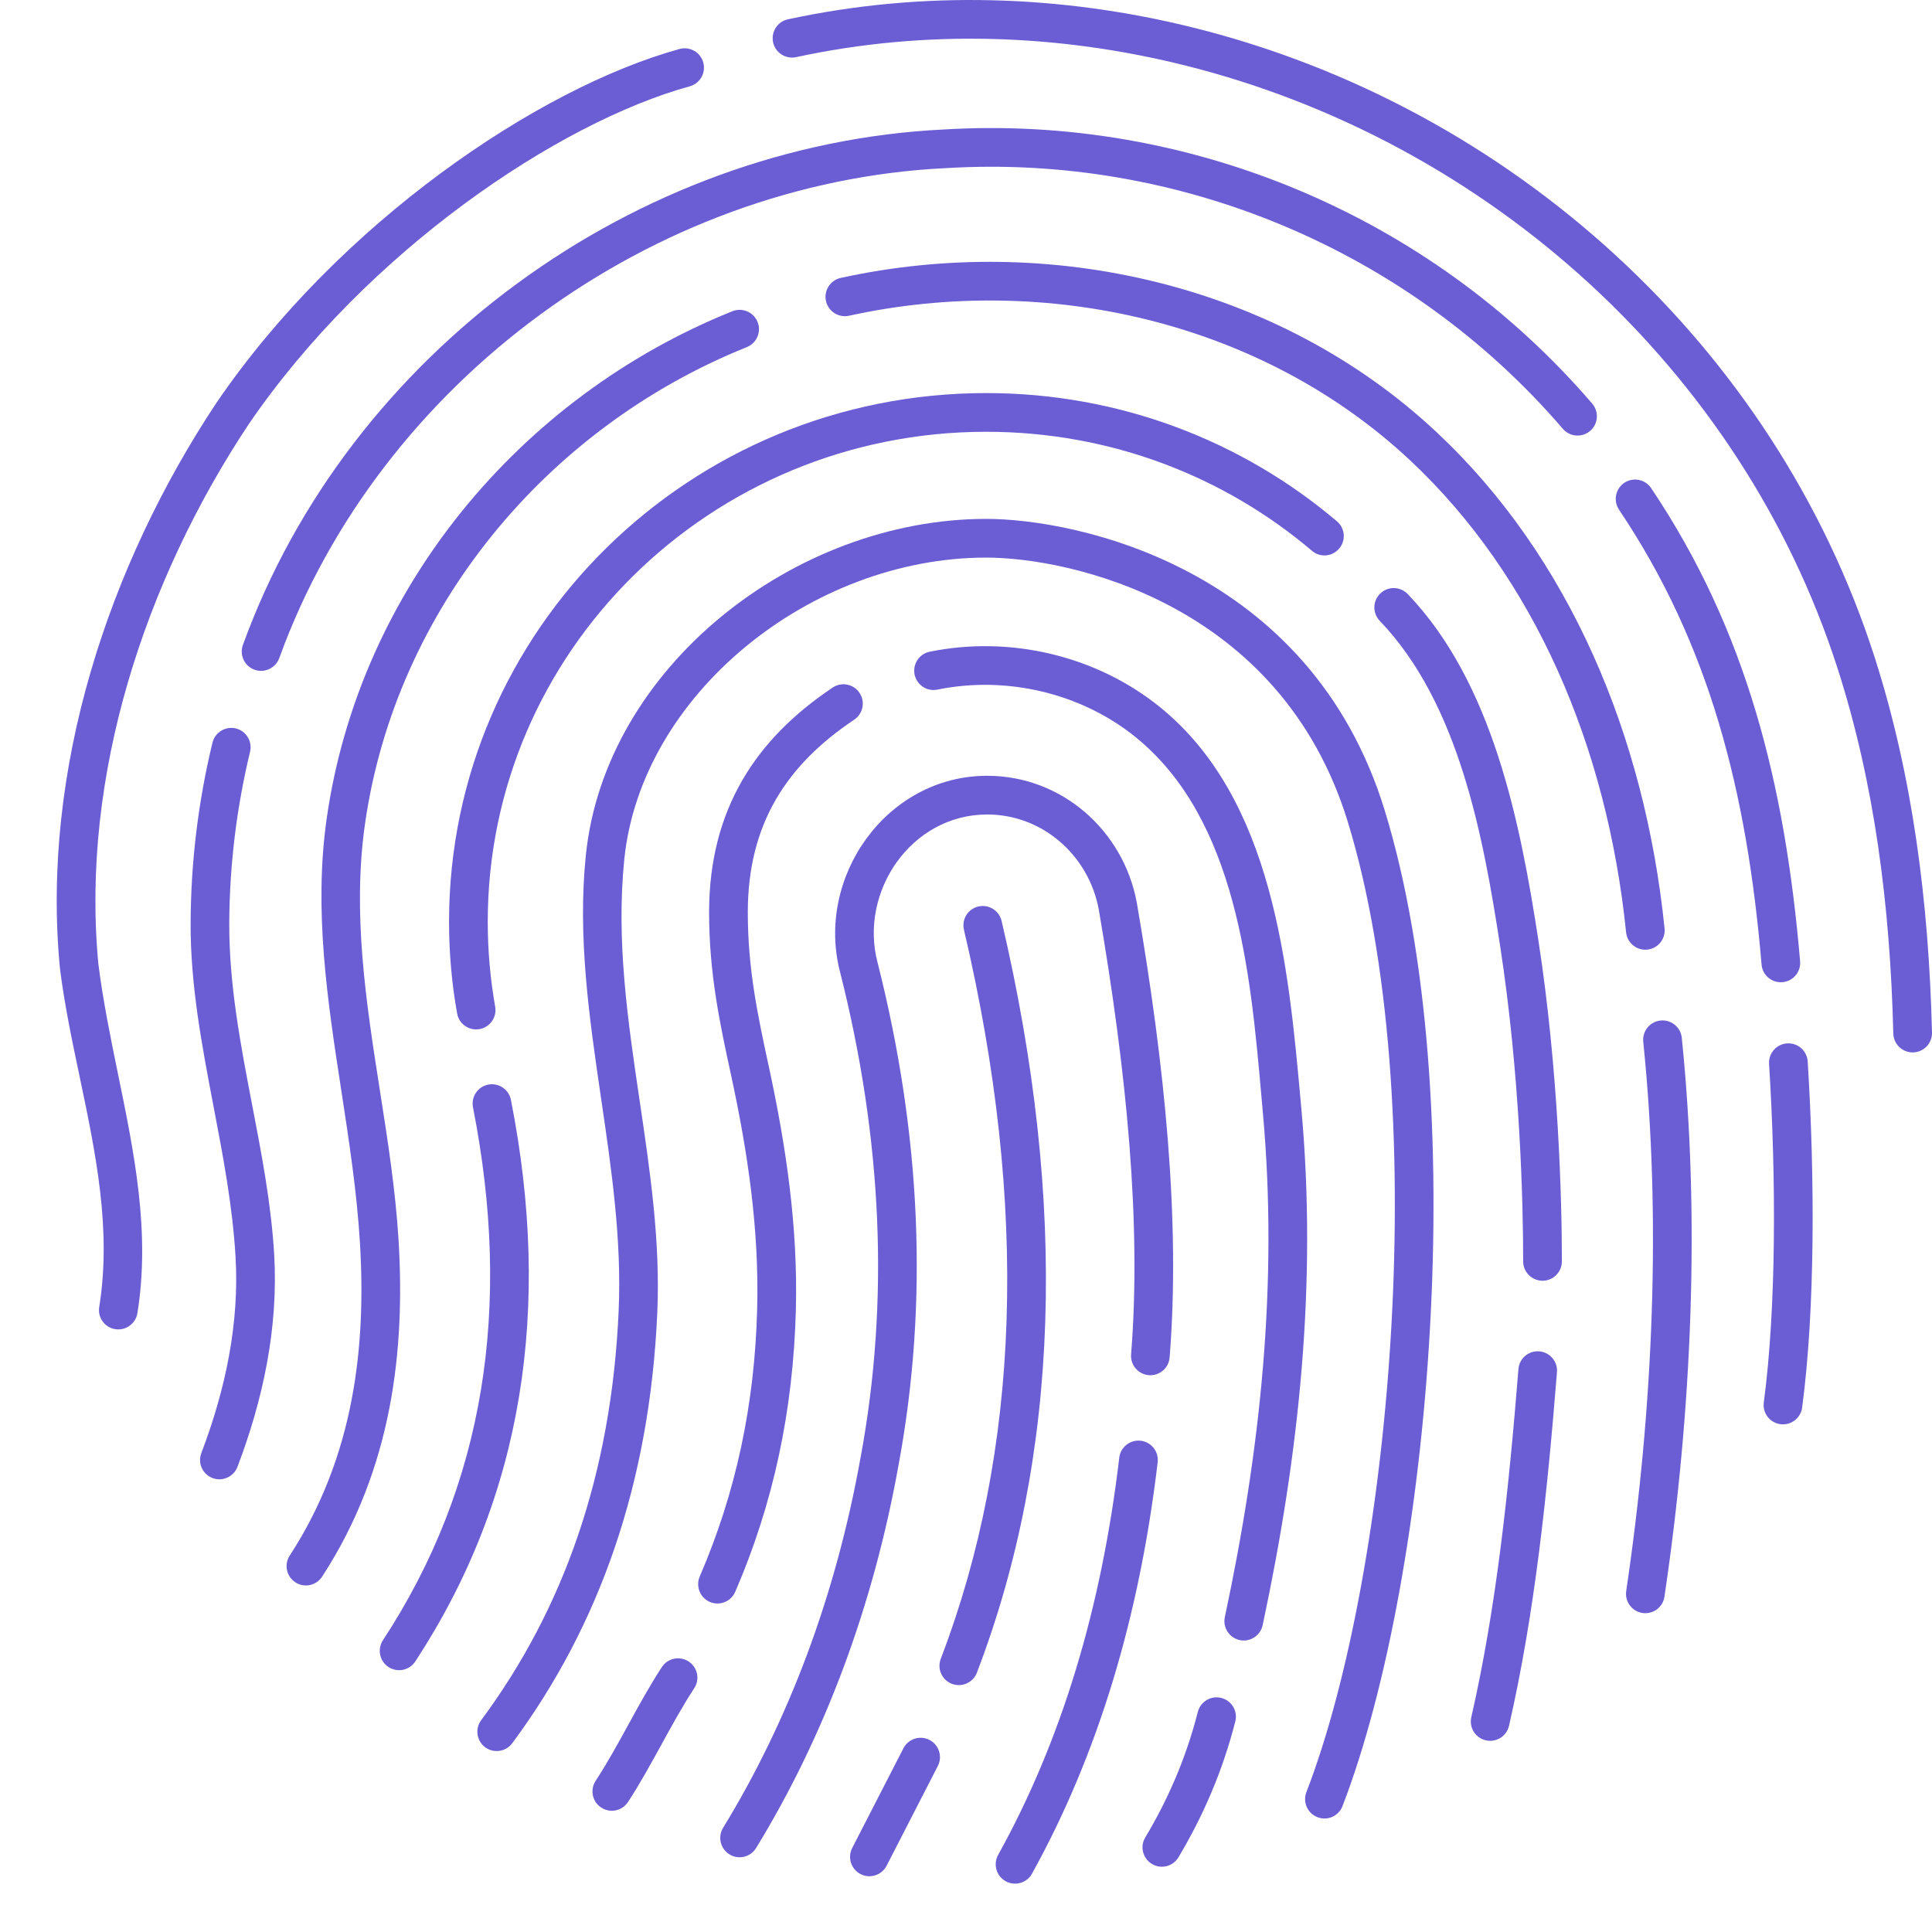 <svg width="33" height="33" viewBox="0 0 33 33" fill="none" xmlns="http://www.w3.org/2000/svg">
<path d="M20.392 0.474C18.138 -0.088 15.766 -0.168 13.458 0.33C13.28 0.368 13.167 0.544 13.205 0.723C13.244 0.901 13.419 1.014 13.598 0.976C15.808 0.499 18.084 0.577 20.25 1.12C25.428 2.418 29.739 6.312 31.381 11.398C32.016 13.364 32.285 15.459 32.339 17.654C32.344 17.836 32.495 17.98 32.678 17.976C32.86 17.971 33.004 17.82 33 17.638C32.945 15.412 32.672 13.264 32.022 11.232C30.317 5.908 25.811 1.826 20.392 0.474Z" fill="#6B5DD3"/>
<path d="M11.782 1.474C11.958 1.425 12.061 1.243 12.012 1.067C11.964 0.892 11.782 0.788 11.606 0.837C9.193 1.503 5.798 3.803 3.7 6.876C3.699 6.878 3.698 6.879 3.697 6.88C1.855 9.656 0.7 13.145 1.023 16.531C1.023 16.534 1.023 16.537 1.024 16.541C1.101 17.159 1.231 17.776 1.361 18.393C1.634 19.695 1.908 20.999 1.695 22.324C1.665 22.504 1.788 22.674 1.968 22.703C2.148 22.732 2.318 22.609 2.347 22.429C2.57 21.044 2.293 19.693 2.015 18.342C1.887 17.717 1.759 17.092 1.68 16.463C1.377 13.264 2.469 9.927 4.247 7.247C6.265 4.292 9.533 2.094 11.782 1.474Z" fill="#6B5DD3"/>
<path d="M16.117 2.212C20.265 1.959 24.412 3.651 27.196 6.894C27.315 7.033 27.299 7.241 27.161 7.36C27.023 7.479 26.814 7.463 26.695 7.325C24.047 4.241 20.101 2.63 16.155 2.872C16.154 2.872 16.152 2.872 16.151 2.872C11.162 3.113 6.489 6.498 4.77 11.241C4.708 11.412 4.518 11.501 4.347 11.439C4.175 11.377 4.087 11.187 4.149 11.016C5.96 6.019 10.866 2.467 16.117 2.212Z" fill="#6B5DD3"/>
<path d="M28.203 8.338C28.101 8.186 27.896 8.146 27.744 8.247C27.593 8.349 27.553 8.554 27.654 8.706C29.198 11.005 29.837 13.506 30.089 16.475C30.104 16.657 30.264 16.792 30.446 16.776C30.628 16.761 30.763 16.601 30.747 16.419C30.489 13.386 29.831 10.762 28.203 8.338Z" fill="#6B5DD3"/>
<path d="M30.526 17.822C30.709 17.81 30.865 17.949 30.877 18.131C31.001 20.123 31.003 22.377 30.782 24.042C30.758 24.223 30.592 24.35 30.411 24.326C30.23 24.302 30.103 24.136 30.127 23.956C30.34 22.35 30.341 20.144 30.217 18.172C30.206 17.99 30.344 17.833 30.526 17.822Z" fill="#6B5DD3"/>
<path d="M4.271 12.841C4.314 12.664 4.205 12.485 4.028 12.442C3.85 12.4 3.672 12.509 3.629 12.686C3.386 13.69 3.261 14.722 3.256 15.755C3.25 16.819 3.449 17.858 3.647 18.897C3.81 19.747 3.972 20.598 4.023 21.463C4.091 22.599 3.852 23.736 3.439 24.819C3.374 24.99 3.459 25.181 3.63 25.246C3.8 25.311 3.991 25.225 4.056 25.055C4.492 23.91 4.757 22.677 4.683 21.424C4.632 20.565 4.47 19.719 4.307 18.874C4.109 17.843 3.911 16.812 3.916 15.758C3.921 14.777 4.041 13.796 4.271 12.841Z" fill="#6B5DD3"/>
<path d="M12.94 5.5C13.008 5.669 12.926 5.861 12.756 5.929C9.331 7.305 6.759 10.409 6.235 14.069C6.016 15.598 6.252 17.113 6.489 18.627C6.623 19.48 6.756 20.332 6.808 21.187C6.92 23.041 6.709 25.078 5.502 26.93C5.403 27.083 5.198 27.127 5.045 27.027C4.892 26.927 4.849 26.723 4.949 26.57C6.048 24.882 6.256 23.007 6.148 21.227C6.096 20.36 5.963 19.497 5.831 18.635C5.593 17.089 5.356 15.544 5.581 13.975C6.141 10.067 8.88 6.774 12.51 5.316C12.679 5.248 12.872 5.33 12.94 5.5Z" fill="#6B5DD3"/>
<path d="M24.537 7.381C21.835 4.85 17.919 3.967 14.36 4.747C14.182 4.786 14.069 4.963 14.108 5.141C14.147 5.319 14.324 5.432 14.502 5.393C17.872 4.653 21.559 5.497 24.086 7.863C26.215 9.857 27.451 12.759 27.775 15.925C27.794 16.107 27.956 16.239 28.137 16.22C28.319 16.202 28.451 16.039 28.432 15.858C28.096 12.57 26.808 9.507 24.537 7.381Z" fill="#6B5DD3"/>
<path d="M28.363 17.431C28.545 17.413 28.707 17.545 28.726 17.726C29.039 20.781 28.904 24.08 28.43 27.272C28.404 27.453 28.236 27.577 28.055 27.551C27.875 27.524 27.75 27.356 27.777 27.175C28.244 24.028 28.375 20.784 28.068 17.794C28.05 17.612 28.182 17.45 28.363 17.431Z" fill="#6B5DD3"/>
<path d="M16.846 6.714C11.783 6.714 7.67 10.753 7.67 15.746C7.67 16.279 7.717 16.802 7.808 17.31C7.839 17.49 8.011 17.61 8.191 17.578C8.37 17.546 8.49 17.374 8.458 17.195C8.375 16.724 8.331 16.24 8.331 15.746C8.331 11.128 12.138 7.375 16.846 7.375C18.973 7.375 20.917 8.141 22.409 9.408C22.548 9.527 22.756 9.51 22.874 9.37C22.992 9.231 22.976 9.023 22.836 8.905C21.229 7.54 19.134 6.714 16.846 6.714Z" fill="#6B5DD3"/>
<path d="M23.577 10.137C23.708 10.01 23.917 10.015 24.044 10.146C25.502 11.667 25.968 14.056 26.277 16.062C26.625 18.32 26.678 20.524 26.678 21.546C26.678 21.728 26.53 21.876 26.348 21.876C26.165 21.876 26.017 21.728 26.017 21.546C26.017 20.541 25.965 18.374 25.624 16.162C25.337 14.3 24.924 12.019 23.567 10.604C23.441 10.472 23.445 10.263 23.577 10.137Z" fill="#6B5DD3"/>
<path d="M26.594 23.438C26.609 23.256 26.473 23.097 26.291 23.082C26.109 23.068 25.95 23.203 25.936 23.385C25.773 25.42 25.561 27.453 25.131 29.331C25.09 29.508 25.202 29.686 25.379 29.726C25.557 29.767 25.734 29.656 25.775 29.478C26.217 27.551 26.431 25.478 26.594 23.438Z" fill="#6B5DD3"/>
<path d="M8.339 18.526C8.518 18.491 8.692 18.608 8.727 18.787C9.426 22.334 8.943 25.556 7.094 28.378C6.994 28.531 6.789 28.574 6.636 28.474C6.484 28.374 6.441 28.169 6.541 28.016C8.281 25.361 8.75 22.32 8.079 18.914C8.044 18.735 8.16 18.561 8.339 18.526Z" fill="#6B5DD3"/>
<path d="M16.846 8.863C13.559 8.863 10.336 11.407 10.007 14.604C9.863 16.004 10.065 17.382 10.267 18.762C10.444 19.966 10.621 21.171 10.567 22.39C10.444 25.181 9.626 27.485 8.219 29.382C8.11 29.529 8.141 29.736 8.287 29.845C8.434 29.953 8.641 29.922 8.749 29.776C10.242 27.763 11.099 25.33 11.227 22.419C11.281 21.205 11.104 20.004 10.926 18.804C10.723 17.432 10.521 16.061 10.664 14.672C10.953 11.863 13.844 9.524 16.846 9.524C18.246 9.524 21.868 10.282 23.021 14.036C23.743 16.389 23.94 19.572 23.765 22.665C23.59 25.758 23.046 28.715 22.314 30.612C22.249 30.782 22.333 30.973 22.504 31.039C22.674 31.105 22.865 31.02 22.931 30.85C23.696 28.865 24.247 25.833 24.424 22.702C24.602 19.572 24.407 16.301 23.652 13.842C22.373 9.675 18.363 8.863 16.846 8.863Z" fill="#6B5DD3"/>
<path d="M11.762 28.379C11.915 28.479 11.958 28.683 11.858 28.836C11.653 29.15 11.473 29.479 11.293 29.808C11.112 30.136 10.932 30.465 10.727 30.779C10.627 30.932 10.423 30.975 10.27 30.875C10.117 30.776 10.074 30.571 10.174 30.418C10.379 30.104 10.559 29.775 10.739 29.447C10.919 29.118 11.1 28.789 11.305 28.475C11.404 28.323 11.609 28.279 11.762 28.379Z" fill="#6B5DD3"/>
<path d="M14.59 12.293C14.742 12.191 14.783 11.986 14.681 11.835C14.58 11.683 14.375 11.642 14.223 11.744C12.915 12.618 12.112 13.822 12.112 15.584C12.112 16.634 12.298 17.492 12.489 18.372C12.774 19.689 12.968 21.002 12.933 22.355C12.891 23.997 12.569 25.498 11.952 26.928C11.88 27.095 11.957 27.29 12.124 27.362C12.292 27.434 12.486 27.357 12.558 27.19C13.211 25.678 13.549 24.094 13.594 22.372C13.63 20.966 13.431 19.601 13.135 18.232C12.944 17.348 12.773 16.559 12.773 15.584C12.773 14.074 13.437 13.064 14.59 12.293Z" fill="#6B5DD3"/>
<path d="M15.88 11.132C17.251 10.852 18.726 11.198 19.812 12.077C21.751 13.647 22.009 16.509 22.218 18.829L22.229 18.948C22.499 21.938 22.19 24.843 21.567 27.759C21.529 27.938 21.353 28.052 21.175 28.014C20.997 27.975 20.883 27.8 20.921 27.622C21.534 24.748 21.833 21.913 21.571 19.007C21.562 18.911 21.553 18.813 21.545 18.714L21.545 18.713C21.359 16.616 21.126 13.991 19.396 12.59C18.468 11.839 17.195 11.538 16.012 11.779C15.833 11.816 15.659 11.7 15.622 11.522C15.586 11.343 15.701 11.168 15.88 11.132Z" fill="#6B5DD3"/>
<path d="M21.1 29.403C21.145 29.227 21.038 29.047 20.861 29.002C20.685 28.957 20.505 29.064 20.46 29.24C20.26 30.025 19.952 30.733 19.562 31.385C19.468 31.541 19.519 31.744 19.676 31.838C19.832 31.932 20.035 31.881 20.129 31.724C20.549 31.021 20.883 30.254 21.1 29.403Z" fill="#6B5DD3"/>
<path d="M19.485 24.609C19.666 24.631 19.795 24.795 19.774 24.976C19.462 27.613 18.757 29.964 17.627 32.004C17.539 32.163 17.338 32.221 17.178 32.133C17.018 32.044 16.961 31.843 17.049 31.683C18.131 29.732 18.814 27.465 19.118 24.898C19.139 24.717 19.303 24.588 19.485 24.609Z" fill="#6B5DD3"/>
<path d="M19.416 15.411C19.187 14.187 18.137 13.251 16.862 13.251C15.135 13.251 13.924 14.992 14.351 16.611C15.073 19.469 15.192 22.224 14.703 24.877L14.702 24.879C14.278 27.261 13.463 29.404 12.351 31.22C12.256 31.376 12.305 31.579 12.461 31.675C12.616 31.77 12.82 31.721 12.915 31.565C14.072 29.675 14.915 27.454 15.353 24.996C15.86 22.241 15.735 19.389 14.991 16.447L14.99 16.444C14.67 15.233 15.562 13.912 16.862 13.912C17.8 13.912 18.592 14.602 18.767 15.53C19.247 18.32 19.498 20.906 19.32 23.133C19.305 23.315 19.441 23.474 19.622 23.489C19.804 23.503 19.964 23.368 19.978 23.186C20.163 20.878 19.902 18.227 19.417 15.416C19.417 15.414 19.417 15.413 19.416 15.411Z" fill="#6B5DD3"/>
<path d="M15.876 29.719C16.038 29.803 16.102 30.002 16.019 30.164L15.144 31.868C15.06 32.03 14.861 32.094 14.699 32.011C14.537 31.927 14.473 31.728 14.556 31.566L15.431 29.862C15.515 29.7 15.714 29.636 15.876 29.719Z" fill="#6B5DD3"/>
<path d="M17.108 15.73C17.066 15.552 16.888 15.442 16.71 15.484C16.533 15.525 16.423 15.703 16.465 15.881C17.578 20.623 17.425 24.787 16.069 28.335C16.003 28.505 16.089 28.696 16.259 28.761C16.43 28.826 16.62 28.741 16.686 28.571C18.101 24.872 18.244 20.568 17.108 15.73Z" fill="#6B5DD3"/>
</svg>

